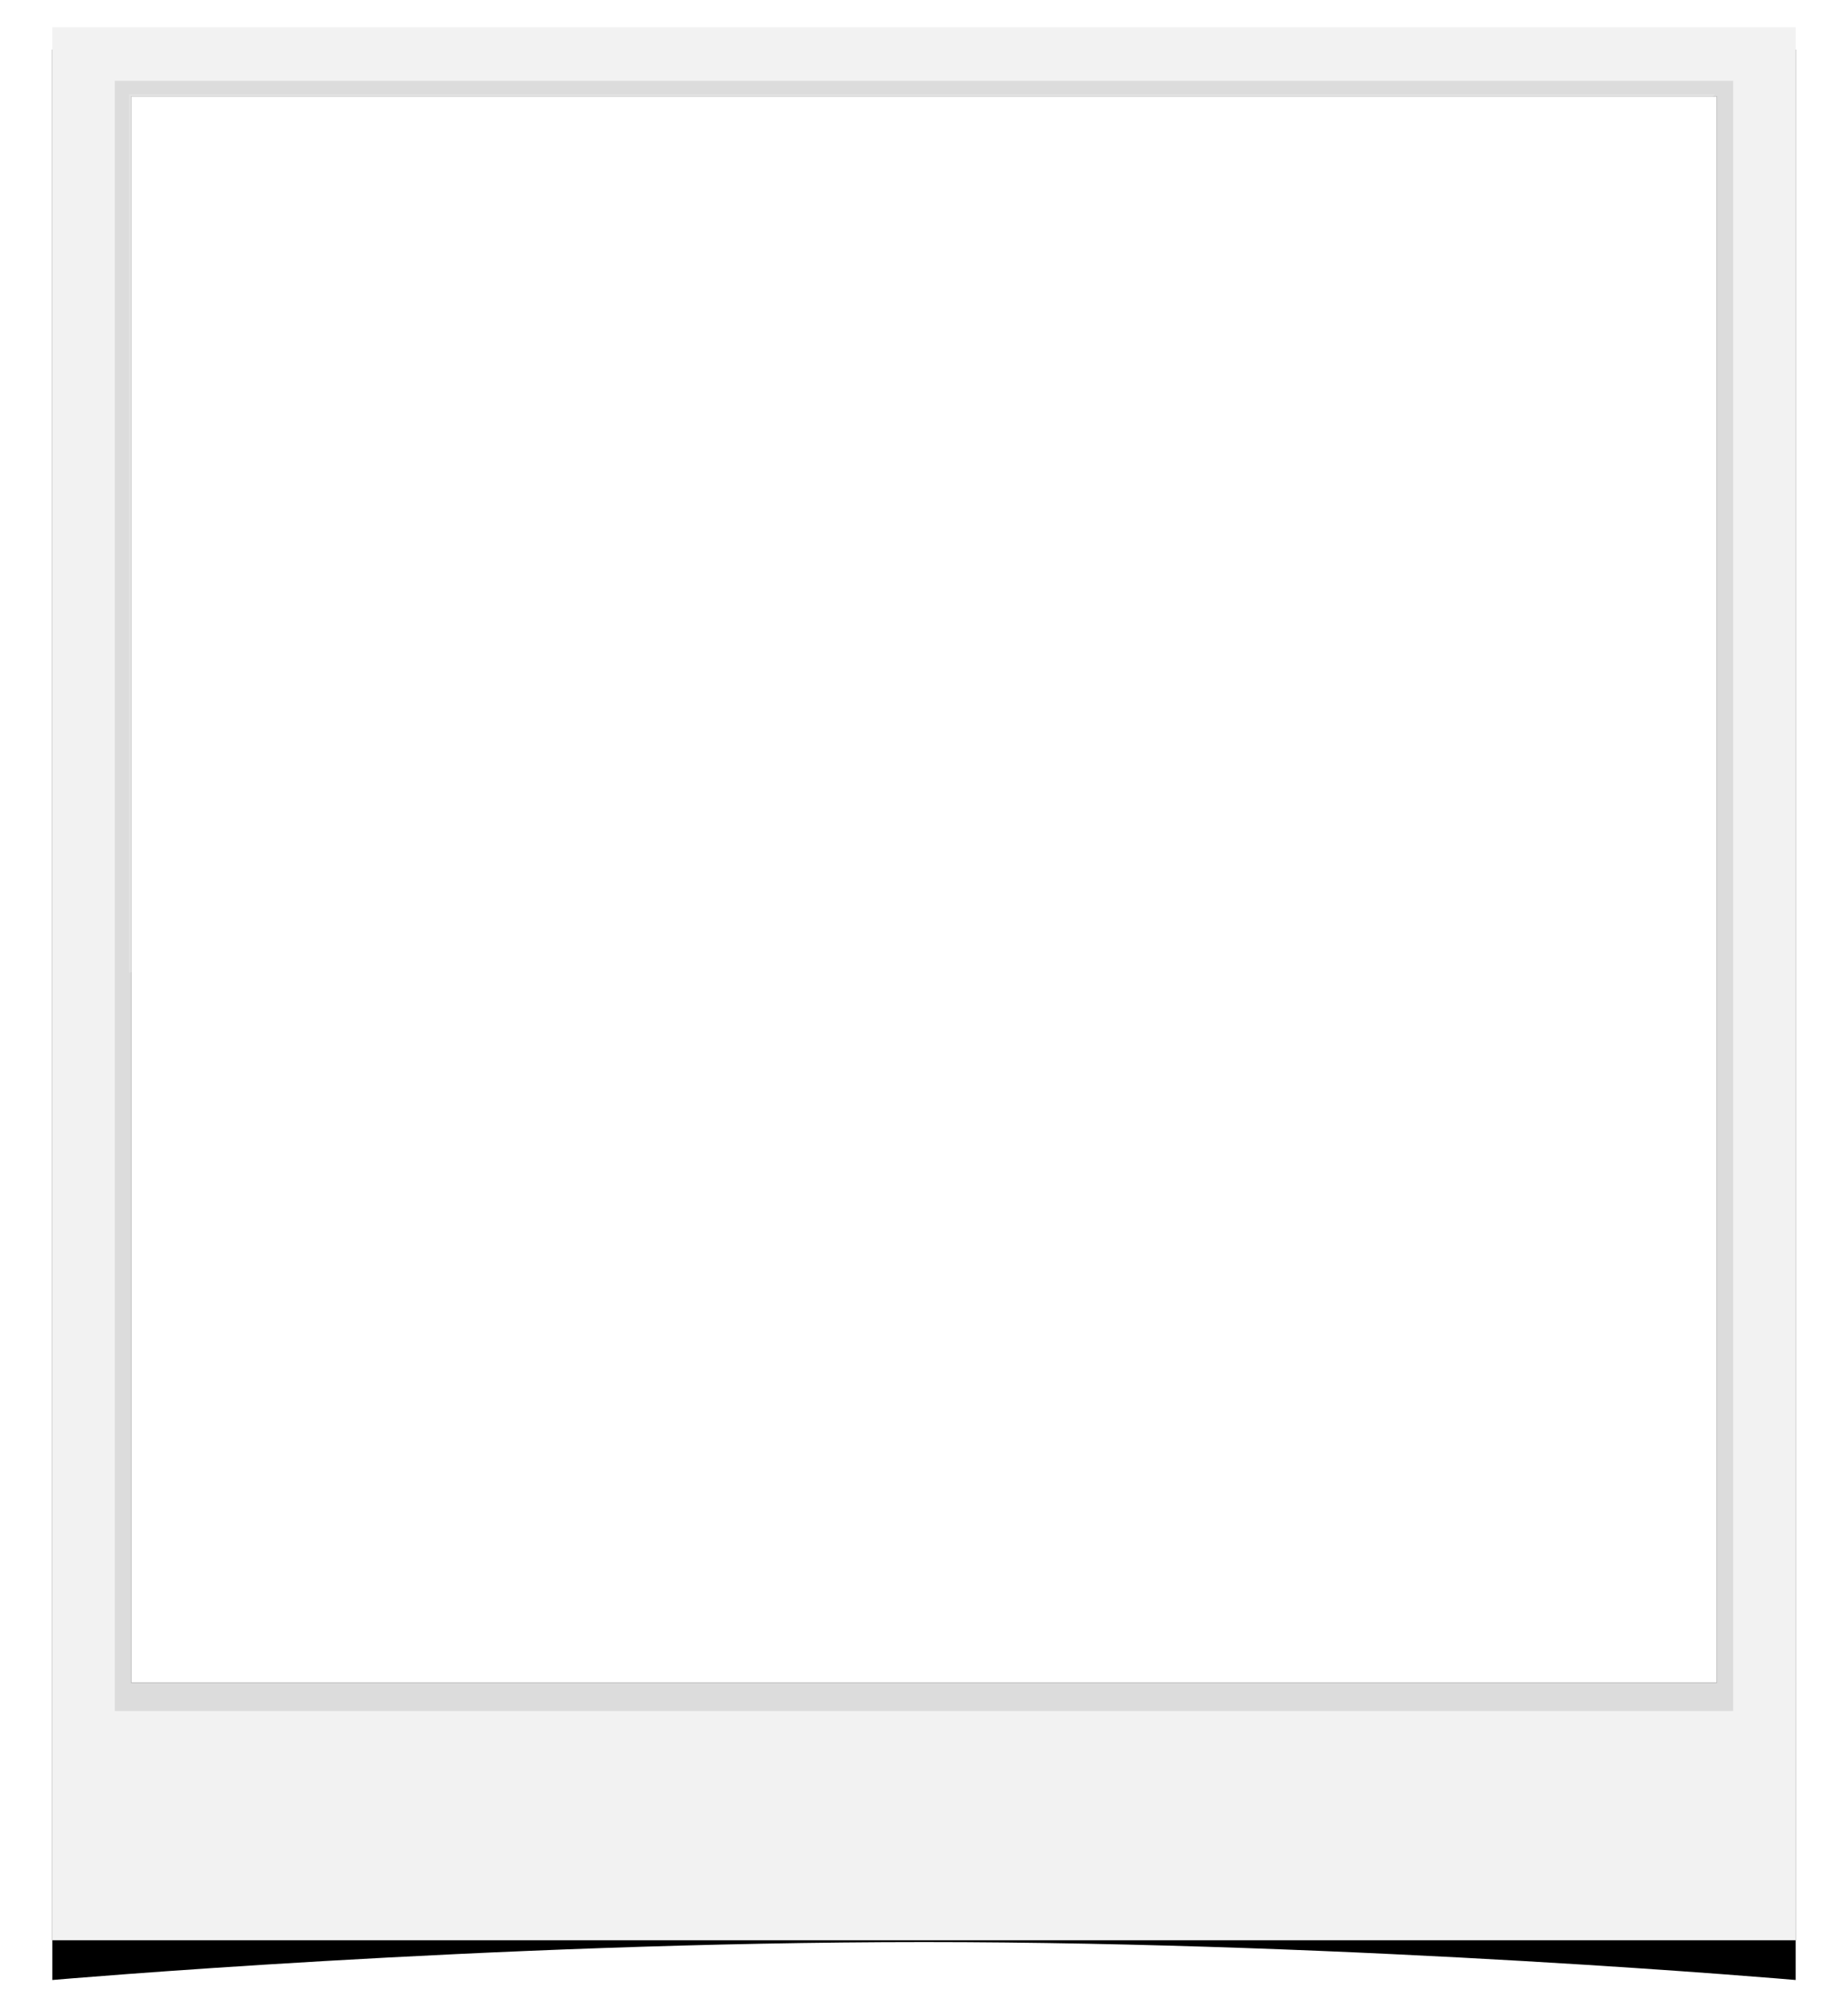 <?xml version="1.0" encoding="UTF-8" standalone="no"?>
<!-- Created with Inkscape (http://www.inkscape.org/) -->

<svg
   id="svg2"
   sodipodi:docname="polariod.svg"
   viewBox="0 0 350 380"
   sodipodi:version="0.32"
   version="1.0"
   inkscape:output_extension="org.inkscape.output.svg.inkscape"
   inkscape:version="1.2.2 (732a01da63, 2022-12-09)"
   xmlns:inkscape="http://www.inkscape.org/namespaces/inkscape"
   xmlns:sodipodi="http://sodipodi.sourceforge.net/DTD/sodipodi-0.dtd"
   xmlns="http://www.w3.org/2000/svg"
   xmlns:svg="http://www.w3.org/2000/svg"
   xmlns:rdf="http://www.w3.org/1999/02/22-rdf-syntax-ns#"
   xmlns:cc="http://creativecommons.org/ns#"
   xmlns:dc="http://purl.org/dc/elements/1.1/">
  <defs
     id="defs4">
    <filter
       id="filter2912"
       inkscape:collect="always"
       x="-0.025"
       y="-0.023"
       width="1.051"
       height="1.046">
      <feGaussianBlur
         id="feGaussianBlur2914"
         stdDeviation="3.478"
         inkscape:collect="always" />
    </filter>
  </defs>
  <sodipodi:namedview
     id="base"
     bordercolor="#666666"
     inkscape:pageshadow="2"
     guidetolerance="10"
     pagecolor="#ffffff"
     gridtolerance="10000"
     inkscape:window-height="1017"
     width="800px"
     inkscape:zoom="1.895"
     objecttolerance="10"
     showgrid="false"
     borderopacity="1.0"
     inkscape:current-layer="g3271"
     inkscape:cx="77.836412"
     inkscape:cy="200"
     inkscape:window-y="-8"
     inkscape:window-x="-8"
     inkscape:window-width="1920"
     inkscape:pageopacity="0.0"
     inkscape:document-units="px"
     inkscape:showpageshadow="2"
     inkscape:pagecheckerboard="0"
     inkscape:deskcolor="#d1d1d1"
     inkscape:window-maximized="1" />
  <g
     id="layer1"
     inkscape:label="Layer 1"
     inkscape:groupmode="layer"
     transform="translate(-413.06 -322.28)">
    <g
       id="g3271"
       transform="translate(9.91,9.378)"
       style="display:inline">
      <path
         id="rect2893"
         style="display:inline;fill:#000000;filter:url(#filter2912)"
         d="m 413.06,322.279 v 365.471 c 0,0 82.54,-7.18 165.09,-7.18 82.54,0 165.09,7.18 165.09,7.18 V 322.279 Z m 14.92,8.861 H 728.32 V 631.48 H 427.98 Z" />
      <path
         id="rect2889"
         style="display:inline;fill:#f2f2f2"
         d="M 413.06,318.051 V 680.23 H 743.24 V 318.051 Z m 14.92,13.09 H 728.32 V 631.48 H 427.98 Z" />
      <path
         id="rect2916"
         style="display:inline;opacity:0.556;fill:#cccccc"
         d="M 424.89,328.201 V 636.82 H 731.4 V 328.201 Z m 3.09,2.939 H 728.32 V 631.48 H 427.98 Z" />
      <rect
         id="rect2310"
         style="display:none;fill:#000000;stroke:#000000;stroke-width:0.782;stroke-linejoin:round"
         height="300.34"
         width="300.34"
         y="331.14"
         x="427.98" />
      <path
         id="rect3250"
         sodipodi:nodetypes="cczcc"
         style="display:inline;opacity:0.199;fill:#ffffff"
         d="m 427.59,330.75 h 300.34 c 0,0 -47.35,61.4 -122.43,102.97 -75.09,41.58 -177.91,63.33 -177.91,63.33 z" />
    </g>
  </g>
</svg>
